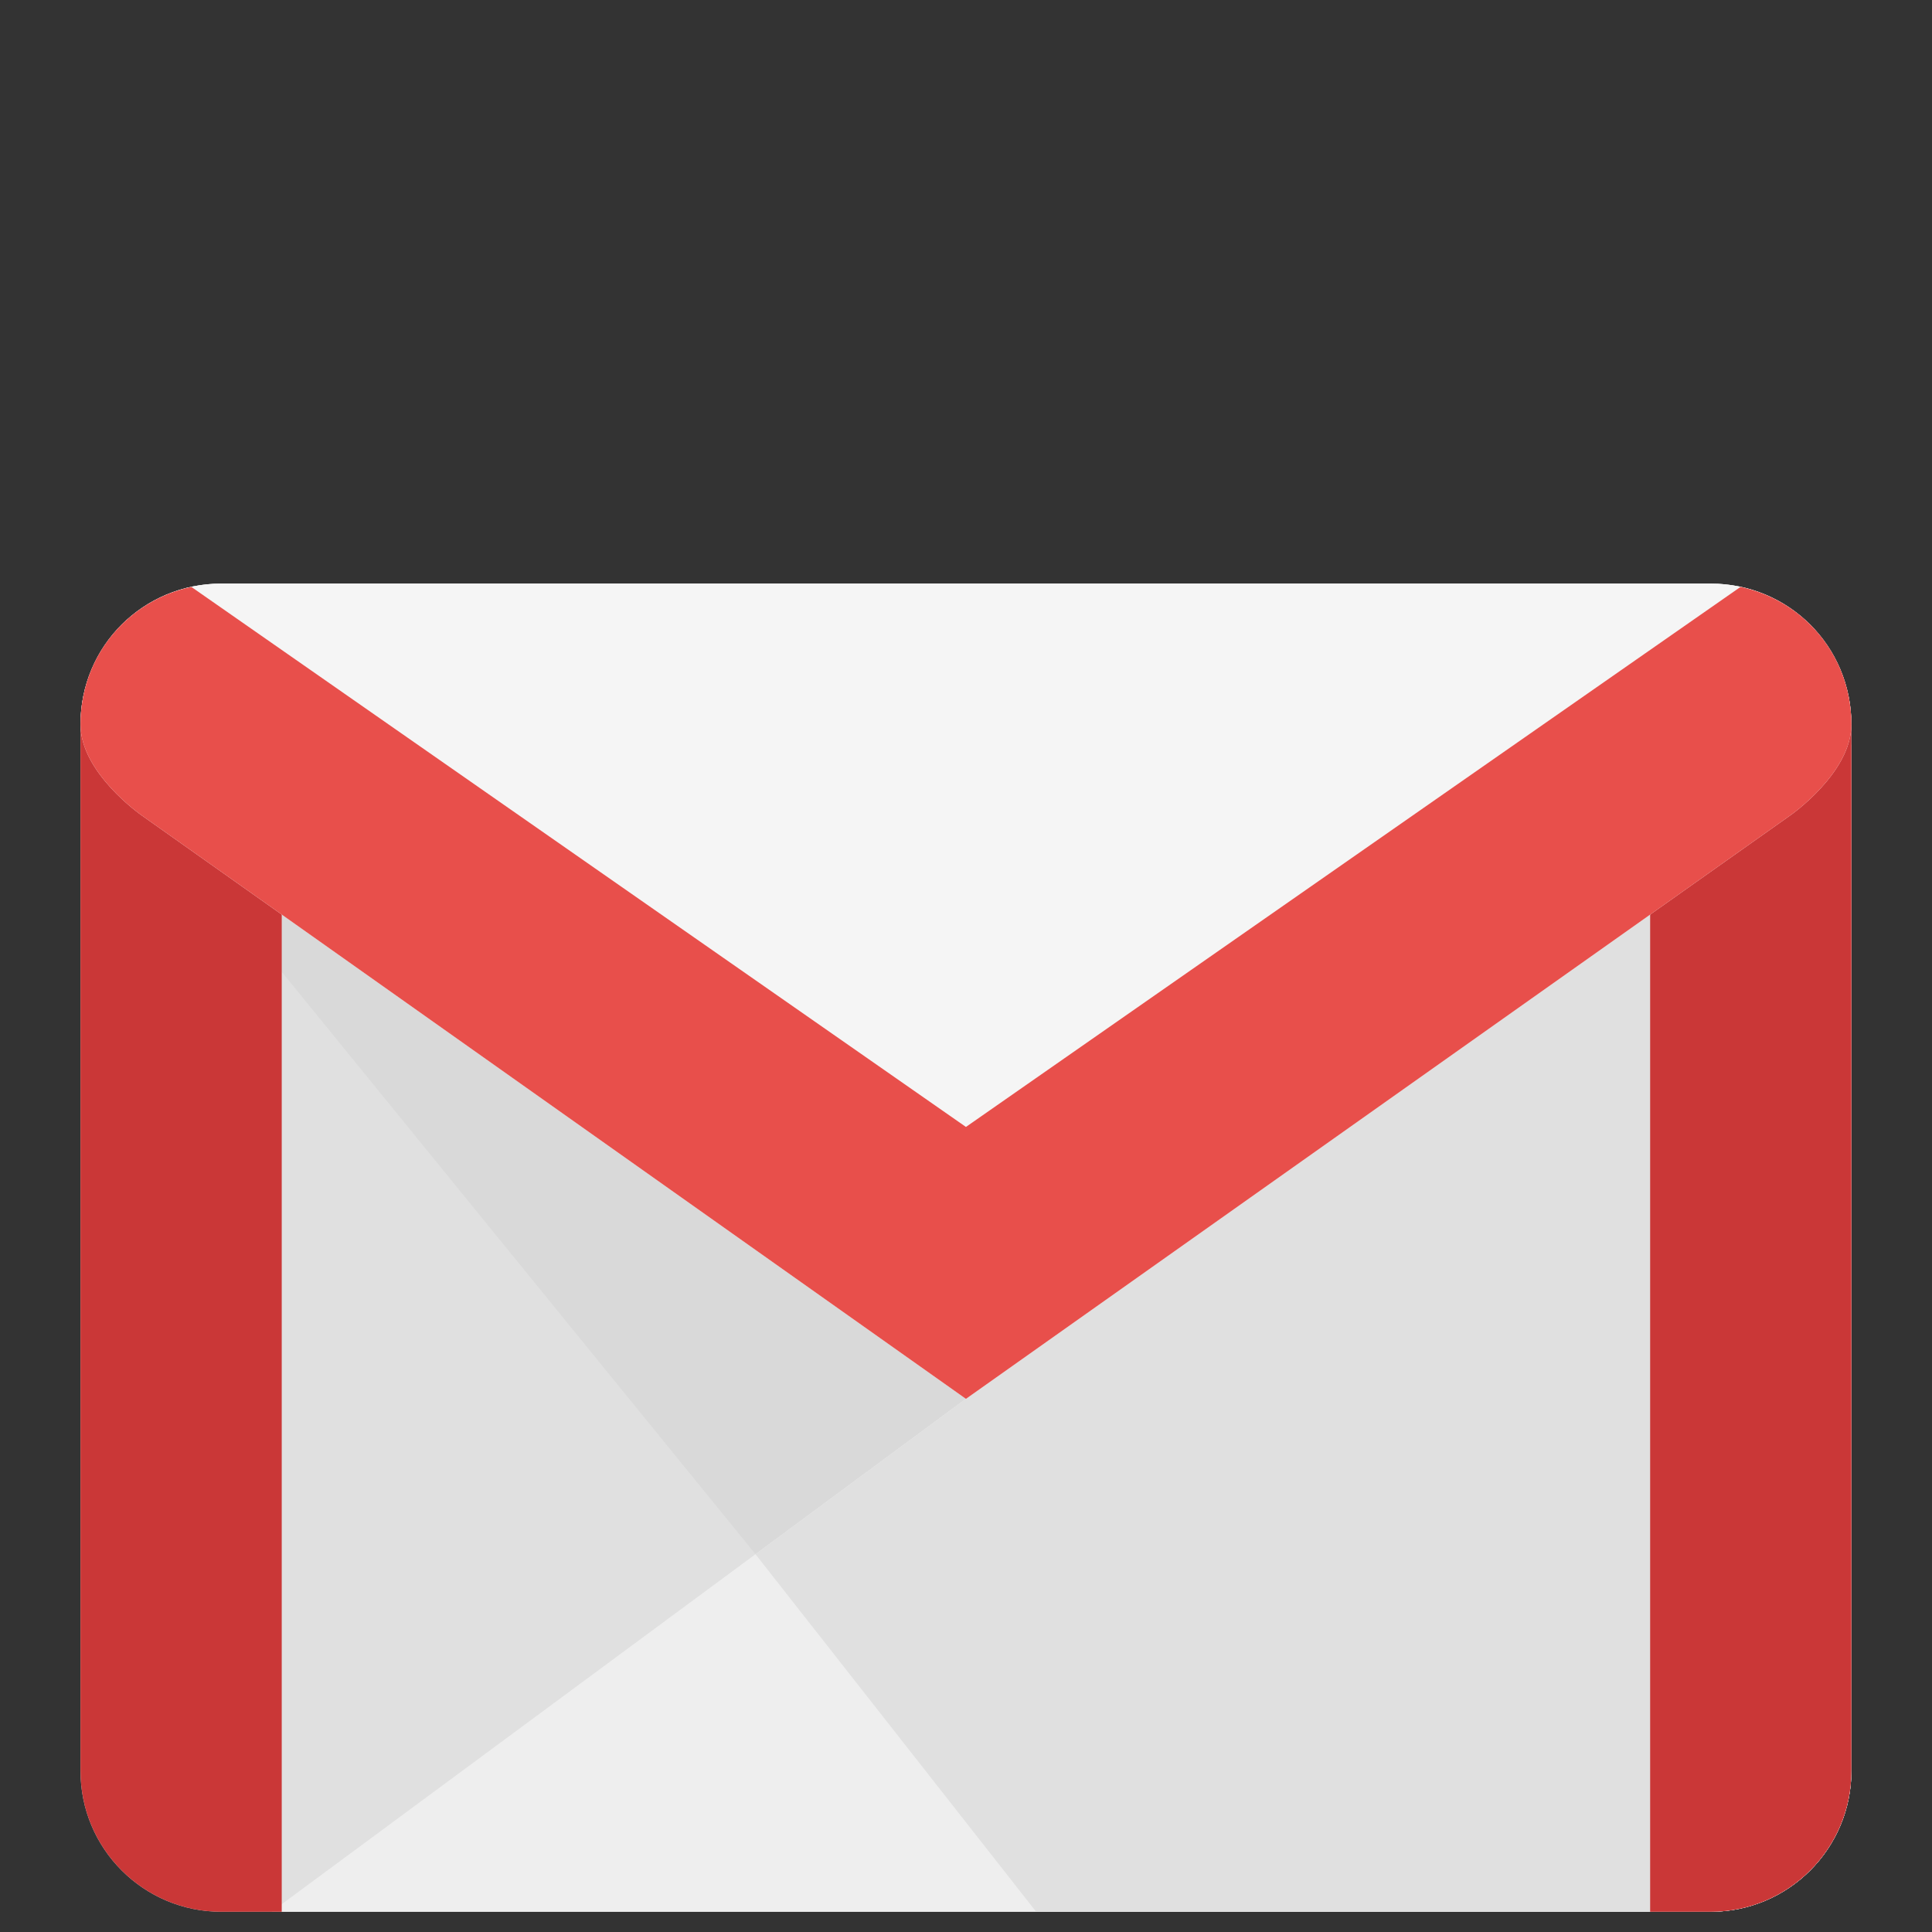 <svg xmlns="http://www.w3.org/2000/svg" xmlns:xlink="http://www.w3.org/1999/xlink" viewBox="0,0,256,256" width="48px" height="48px" fill-rule="nonzero"><rect x="0" y="0" width="256" height="256" fill="#333333" stroke="none"/><g transform=""><g fill="none" fill-rule="nonzero" stroke="none" stroke-width="1" stroke-linecap="butt" stroke-linejoin="miter" stroke-miterlimit="10" stroke-dasharray="" stroke-dashoffset="0" font-family="none" font-weight="none" font-size="none" text-anchor="none" style="mix-blend-mode: normal"><g transform="translate(0,37.333) scale(5.333,5.333)"><path d="M5.5,40.5h37c1.933,0 3.5,-1.567 3.5,-3.5v-26c0,-1.933 -1.567,-3.5 -3.5,-3.5h-37c-1.933,0 -3.5,1.567 -3.5,3.5v26c0,1.933 1.567,3.5 3.5,3.5z" fill="#e0e0e0"></path><path d="M26,40.5h16.5c1.933,0 3.5,-1.567 3.5,-3.5v-26c0,-1.933 -1.567,-3.5 -3.5,-3.5h-37c-1.933,0 -3.5,1.567 -3.5,3.5z" fill="#d9d9d9"></path><path d="M6.745,40.5h35.755c1.933,0 3.5,-1.567 3.5,-3.5v-25.5z" fill="#eeeeee"></path><path d="M25.745,40.5h16.755c1.933,0 3.5,-1.567 3.5,-3.5v-25.5l-27.229,20.116z" fill="#e0e0e0"></path><path d="M42.5,9.5h-37c-1.933,0 -3.5,-0.433 -3.5,1.5v26c0,1.933 1.567,3.5 3.5,3.5h1.5v-28.5h34v28.5h1.5c1.933,0 3.5,-1.567 3.5,-3.5v-26c0,-1.933 -1.567,-1.5 -3.5,-1.5z" fill="#ca3737"></path><path d="M42.5,7.5h-18.5h-18.5c-1.933,0 -3.5,1.536 -3.5,3.5c0,1.206 1.518,2.258 1.518,2.258l20.482,14.498l20.482,-14.497c0,0 1.518,-1.053 1.518,-2.258c0,-1.965 -1.567,-3.501 -3.5,-3.501z" fill="#f5f5f5"></path><path d="M43.246,7.582l-19.246,13.418l-19.246,-13.418c-1.574,0.337 -2.754,1.715 -2.754,3.418c0,1.206 1.518,2.258 1.518,2.258l20.482,14.498l20.482,-14.497c0,0 1.518,-1.053 1.518,-2.258c0,-1.704 -1.18,-3.082 -2.754,-3.419z" fill="#e84f4b"></path></g></g></g></svg>